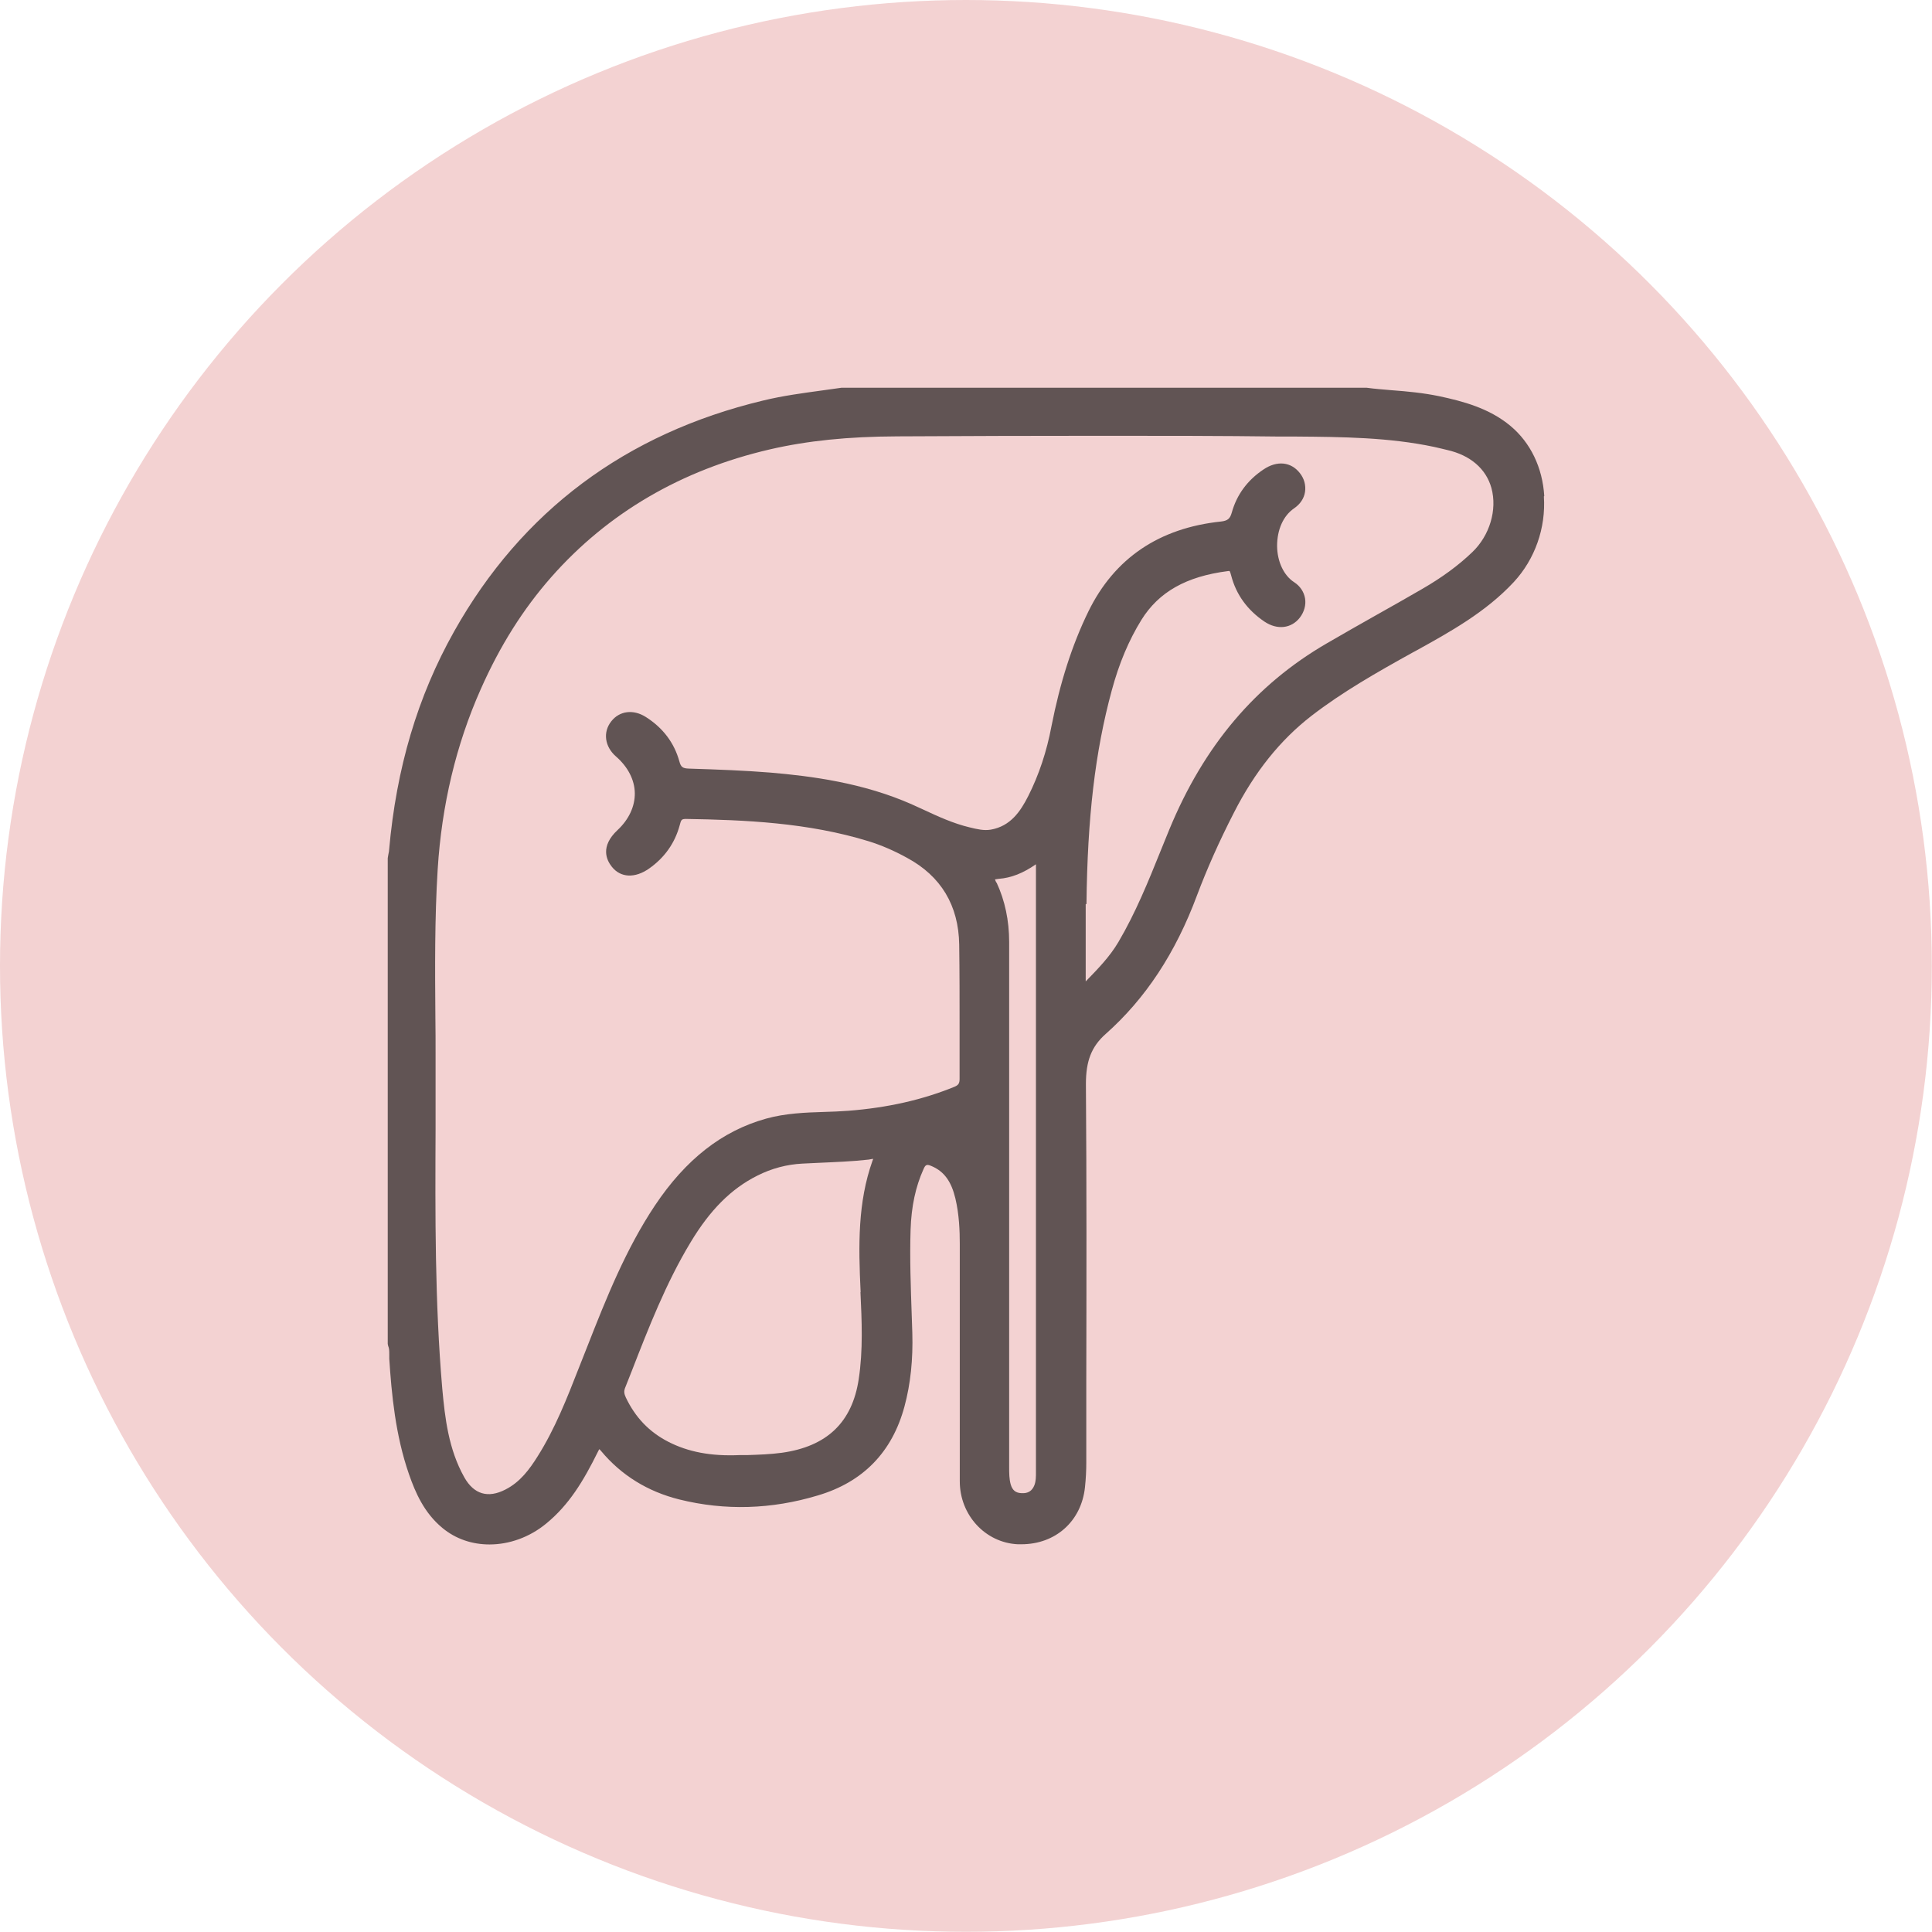 <?xml version="1.0" encoding="UTF-8"?>
<svg id="Layer_1" data-name="Layer 1" xmlns="http://www.w3.org/2000/svg" viewBox="0 0 100.95 100.95">
  <defs>
    <style>
      .cls-1 {
        fill: #000;
        opacity: .6;
      }

      .cls-1, .cls-2 {
        stroke-width: 0px;
      }

      .cls-2 {
        fill: #f3d2d2;
      }
    </style>
  </defs>
  <circle class="cls-2" cx="50.47" cy="50.47" r="50.47"/>
  <path class="cls-1" d="M80.69,25.92c-.09-1.49-.72-2.79-1.76-3.66-1.12-.94-2.52-1.3-3.74-1.56-.82-.17-1.66-.25-2.47-.31-.44-.04-.88-.07-1.31-.13h-.02s-27.42,0-27.42,0c-.33.05-.67.09-1,.14-1.02.14-2.08.28-3.1.53-7.18,1.72-12.61,5.78-16.14,12.06-1.91,3.4-3.02,7.14-3.4,11.43,0,.08-.03.16-.04.24l-.03.18v25.38l.02.1c.06.13.06.28.06.45,0,.07,0,.14,0,.22.12,1.85.32,4,1.03,6.04.33.95.79,2.02,1.75,2.81.7.58,1.56.86,2.46.86,1.02,0,2.09-.37,2.97-1.1,1.18-.97,1.93-2.2,2.7-3.76.03-.06.05-.1.07-.12.02.02.05.06.09.1,1.06,1.27,2.44,2.12,4.09,2.53,2.38.59,4.81.52,7.23-.21,2.37-.7,3.89-2.27,4.53-4.65.32-1.18.45-2.47.41-3.84l-.03-.89c-.05-1.48-.11-3.02-.06-4.52.04-1.2.26-2.23.67-3.14.11-.26.18-.28.45-.16.64.28,1.01.8,1.22,1.68.2.84.23,1.71.23,2.38,0,2.02,0,4.04,0,6.06,0,2.11,0,4.22,0,6.34,0,1.77,1.34,3.21,3.03,3.29.06,0,.13,0,.19,0,1.78,0,3.13-1.2,3.32-2.97.05-.46.07-.9.07-1.31v-4.28c.01-5.08.02-10.32-.02-15.49,0-1.2.29-1.96,1.04-2.62,2.07-1.84,3.64-4.21,4.77-7.25.51-1.35,1.13-2.76,1.92-4.3,1.09-2.14,2.42-3.8,4.06-5.07,1.61-1.24,3.36-2.24,5.31-3.32l.15-.08c1.79-.99,3.65-2.02,5.11-3.59,1.1-1.19,1.68-2.82,1.57-4.47ZM56.77,47.24c.05-4.52.45-7.96,1.32-11.16.38-1.41.89-2.62,1.55-3.69.91-1.46,2.34-2.27,4.52-2.55.11-.02.1-.01.17.23.26,1,.85,1.81,1.74,2.41.67.45,1.41.36,1.85-.21.23-.3.33-.67.27-1.01-.06-.34-.26-.64-.57-.84-.54-.35-.88-1.07-.89-1.89,0-.85.32-1.58.89-1.97.32-.22.52-.52.57-.86.05-.34-.04-.69-.27-.98-.46-.59-1.19-.67-1.9-.19-.84.56-1.4,1.32-1.66,2.26-.09.32-.22.42-.56.46-3.24.34-5.57,1.92-6.93,4.7-.85,1.74-1.48,3.71-1.93,6-.25,1.33-.66,2.55-1.21,3.64-.41.81-.93,1.58-1.96,1.76-.36.06-.7-.02-1.11-.12-.84-.2-1.65-.57-2.42-.93-.19-.09-.38-.17-.57-.26-2.56-1.14-5.3-1.49-7.4-1.67-1.37-.11-2.69-.16-4.27-.21-.33-.01-.42-.08-.5-.37-.27-.98-.86-1.76-1.76-2.33-.65-.41-1.37-.32-1.8.23-.45.57-.34,1.33.25,1.84.62.54.97,1.22.98,1.91.01.69-.31,1.38-.9,1.93-.92.86-.58,1.57-.3,1.92.46.58,1.21.61,1.95.09.81-.57,1.34-1.33,1.59-2.24.08-.31.1-.34.31-.35,3.1.05,6.4.19,9.58,1.17.64.2,1.3.48,1.99.86,1.78.96,2.7,2.49,2.73,4.54.02,1.43.02,2.86.02,4.29,0,.91,0,1.82,0,2.72,0,.24-.06.33-.28.42-1.67.68-3.48,1.09-5.54,1.25-.42.03-.84.05-1.26.06-.99.03-2.02.07-3.03.35-2.3.64-4.2,2.13-5.81,4.54-1.52,2.28-2.54,4.84-3.51,7.31l-.47,1.19c-.61,1.56-1.24,3.17-2.15,4.61-.42.67-.91,1.34-1.68,1.73-.91.47-1.65.25-2.15-.64-.82-1.46-1.01-3.09-1.15-4.63-.39-4.52-.37-9.12-.35-13.58,0-1.29,0-2.58,0-3.87,0-.65,0-1.3-.01-1.95-.02-2.54-.04-5.16.12-7.74.21-3.35.96-6.51,2.25-9.41,1.01-2.28,2.22-4.19,3.68-5.85,2.96-3.36,6.81-5.61,11.43-6.68,1.95-.45,4.07-.67,6.67-.68,3.62-.02,7.19-.03,10.74-.03,3.09,0,6.17,0,9.25.04h.87c2.37.02,4.81.04,7.17.54.13.03.26.06.39.09l.29.07c1.21.27,2.04.98,2.32,1.99.31,1.14-.09,2.48-1,3.35-.73.7-1.59,1.33-2.63,1.93-.79.46-1.59.91-2.39,1.36-.87.49-1.73.98-2.59,1.48-3.72,2.16-6.41,5.34-8.22,9.72-.15.38-.31.75-.46,1.13-.64,1.59-1.31,3.24-2.2,4.75-.46.78-1.07,1.4-1.71,2.06v-.98c0-1.02,0-2.04,0-3.06ZM44.96,67.51c.07,1.5.14,3.04-.09,4.55-.34,2.26-1.66,3.52-4.02,3.85-.59.08-1.2.1-1.78.12h-.4c-1.54.07-2.72-.17-3.74-.69-1-.51-1.73-1.27-2.23-2.32-.09-.19-.1-.33-.05-.47l.36-.91c.88-2.26,1.79-4.6,3.07-6.72,1.02-1.7,2.13-2.81,3.49-3.49.75-.38,1.55-.59,2.36-.63.28-.01.56-.03.84-.04.86-.04,1.74-.07,2.62-.17l.11-.02s.08-.01.12-.02c0,.02-.01.06-.03.1-.77,2.17-.74,4.39-.62,6.87ZM52.06,46.12c-.04-.08-.06-.14-.07-.17.03,0,.09-.02.2-.03.65-.05,1.26-.29,1.94-.76v31.61s0,.16,0,.16c0,.24,0,.46-.08.67-.12.31-.34.44-.67.42-.31-.01-.48-.15-.57-.46-.08-.29-.08-.59-.08-.91v-5.04c0-7.46,0-14.92,0-22.39,0-1.12-.22-2.17-.66-3.11Z"/>
</svg>